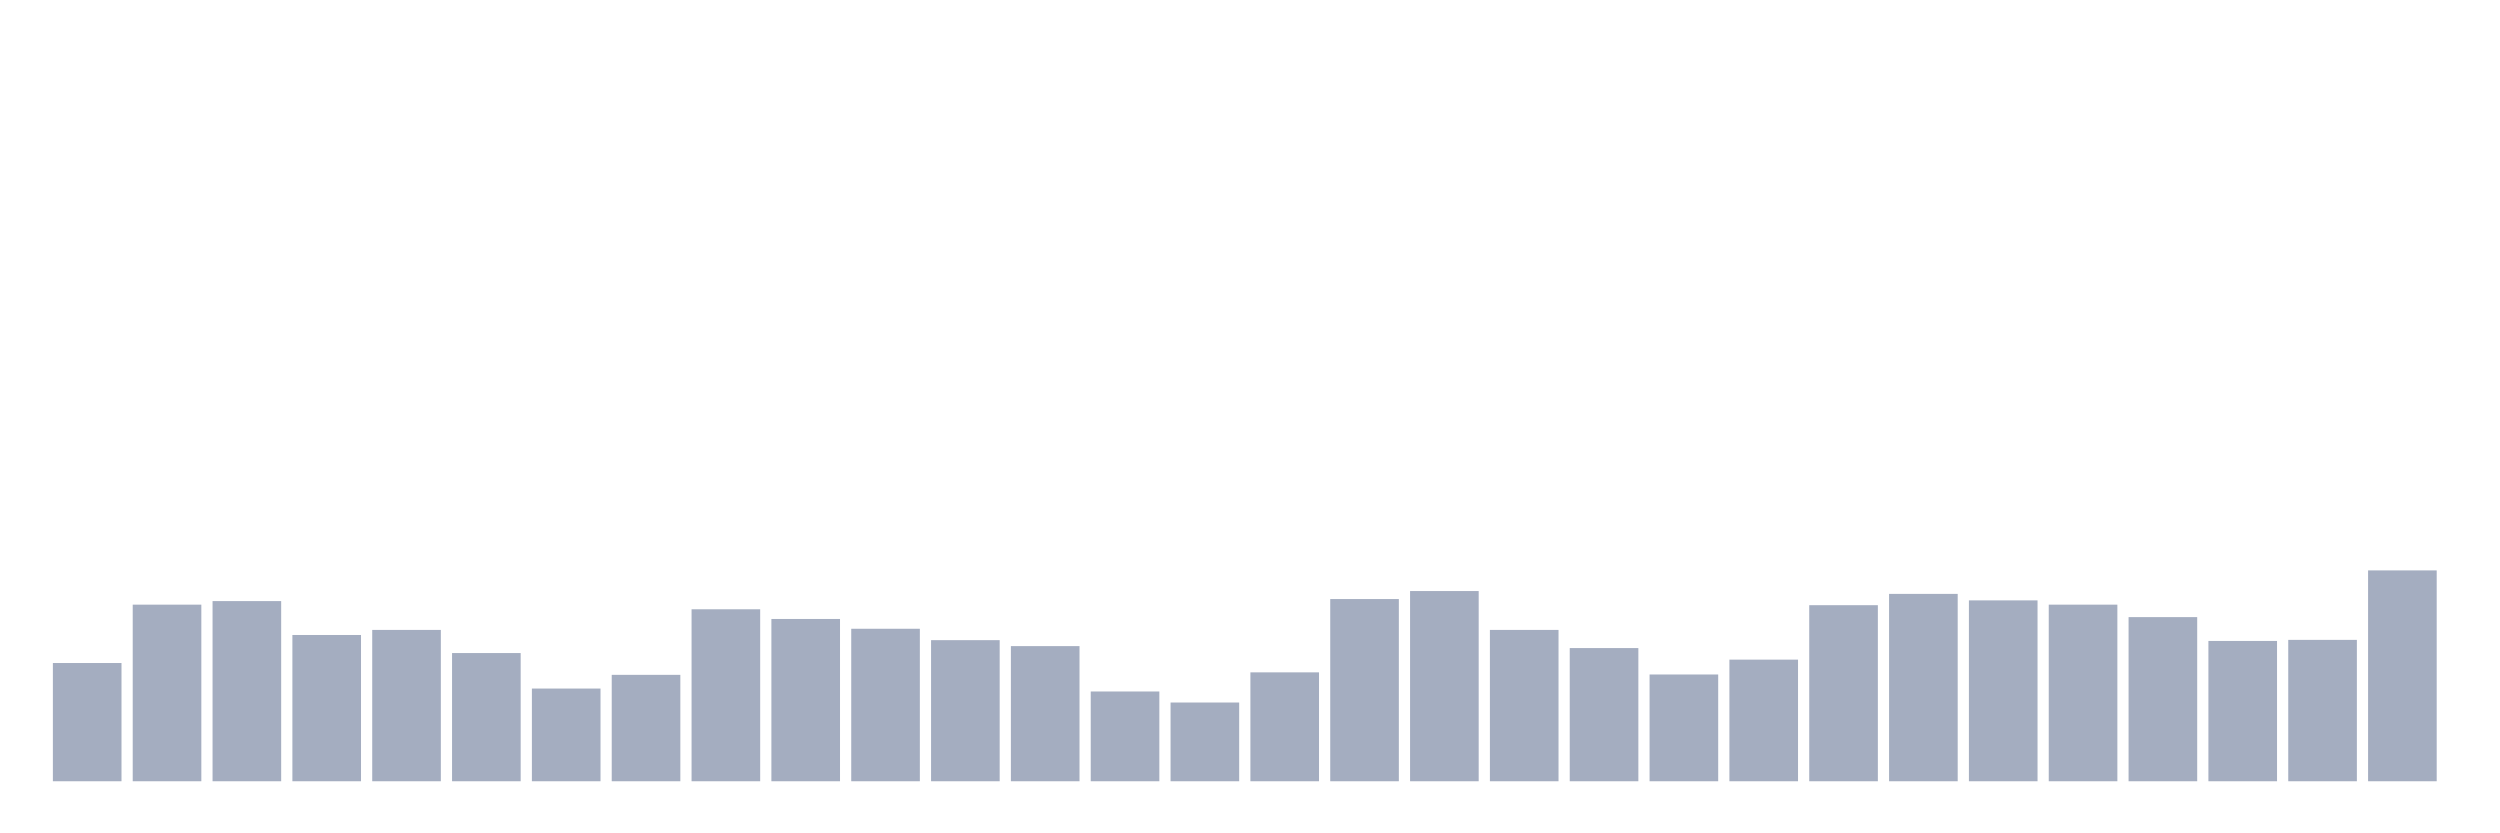 <svg xmlns="http://www.w3.org/2000/svg" viewBox="0 0 480 160"><g transform="translate(10,10)"><rect class="bar" x="0.153" width="13.175" y="117.299" height="22.701" fill="rgb(164,173,192)"></rect><rect class="bar" x="15.482" width="13.175" y="106.093" height="33.907" fill="rgb(164,173,192)"></rect><rect class="bar" x="30.81" width="13.175" y="105.41" height="34.59" fill="rgb(164,173,192)"></rect><rect class="bar" x="46.138" width="13.175" y="111.918" height="28.082" fill="rgb(164,173,192)"></rect><rect class="bar" x="61.466" width="13.175" y="110.944" height="29.056" fill="rgb(164,173,192)"></rect><rect class="bar" x="76.794" width="13.175" y="115.386" height="24.614" fill="rgb(164,173,192)"></rect><rect class="bar" x="92.123" width="13.175" y="122.201" height="17.799" fill="rgb(164,173,192)"></rect><rect class="bar" x="107.451" width="13.175" y="119.571" height="20.429" fill="rgb(164,173,192)"></rect><rect class="bar" x="122.779" width="13.175" y="106.981" height="33.019" fill="rgb(164,173,192)"></rect><rect class="bar" x="138.107" width="13.175" y="108.843" height="31.157" fill="rgb(164,173,192)"></rect><rect class="bar" x="153.436" width="13.175" y="110.722" height="29.278" fill="rgb(164,173,192)"></rect><rect class="bar" x="168.764" width="13.175" y="112.909" height="27.091" fill="rgb(164,173,192)"></rect><rect class="bar" x="184.092" width="13.175" y="114.053" height="25.947" fill="rgb(164,173,192)"></rect><rect class="bar" x="199.42" width="13.175" y="122.765" height="17.235" fill="rgb(164,173,192)"></rect><rect class="bar" x="214.748" width="13.175" y="124.883" height="15.117" fill="rgb(164,173,192)"></rect><rect class="bar" x="230.077" width="13.175" y="119.092" height="20.908" fill="rgb(164,173,192)"></rect><rect class="bar" x="245.405" width="13.175" y="105.017" height="34.983" fill="rgb(164,173,192)"></rect><rect class="bar" x="260.733" width="13.175" y="103.48" height="36.52" fill="rgb(164,173,192)"></rect><rect class="bar" x="276.061" width="13.175" y="110.944" height="29.056" fill="rgb(164,173,192)"></rect><rect class="bar" x="291.39" width="13.175" y="114.429" height="25.571" fill="rgb(164,173,192)"></rect><rect class="bar" x="306.718" width="13.175" y="119.502" height="20.498" fill="rgb(164,173,192)"></rect><rect class="bar" x="322.046" width="13.175" y="116.65" height="23.35" fill="rgb(164,173,192)"></rect><rect class="bar" x="337.374" width="13.175" y="106.196" height="33.804" fill="rgb(164,173,192)"></rect><rect class="bar" x="352.702" width="13.175" y="104.026" height="35.974" fill="rgb(164,173,192)"></rect><rect class="bar" x="368.031" width="13.175" y="105.273" height="34.727" fill="rgb(164,173,192)"></rect><rect class="bar" x="383.359" width="13.175" y="106.093" height="33.907" fill="rgb(164,173,192)"></rect><rect class="bar" x="398.687" width="13.175" y="108.485" height="31.515" fill="rgb(164,173,192)"></rect><rect class="bar" x="414.015" width="13.175" y="113.062" height="26.938" fill="rgb(164,173,192)"></rect><rect class="bar" x="429.344" width="13.175" y="112.857" height="27.143" fill="rgb(164,173,192)"></rect><rect class="bar" x="444.672" width="13.175" y="99.517" height="40.483" fill="rgb(164,173,192)"></rect></g></svg>